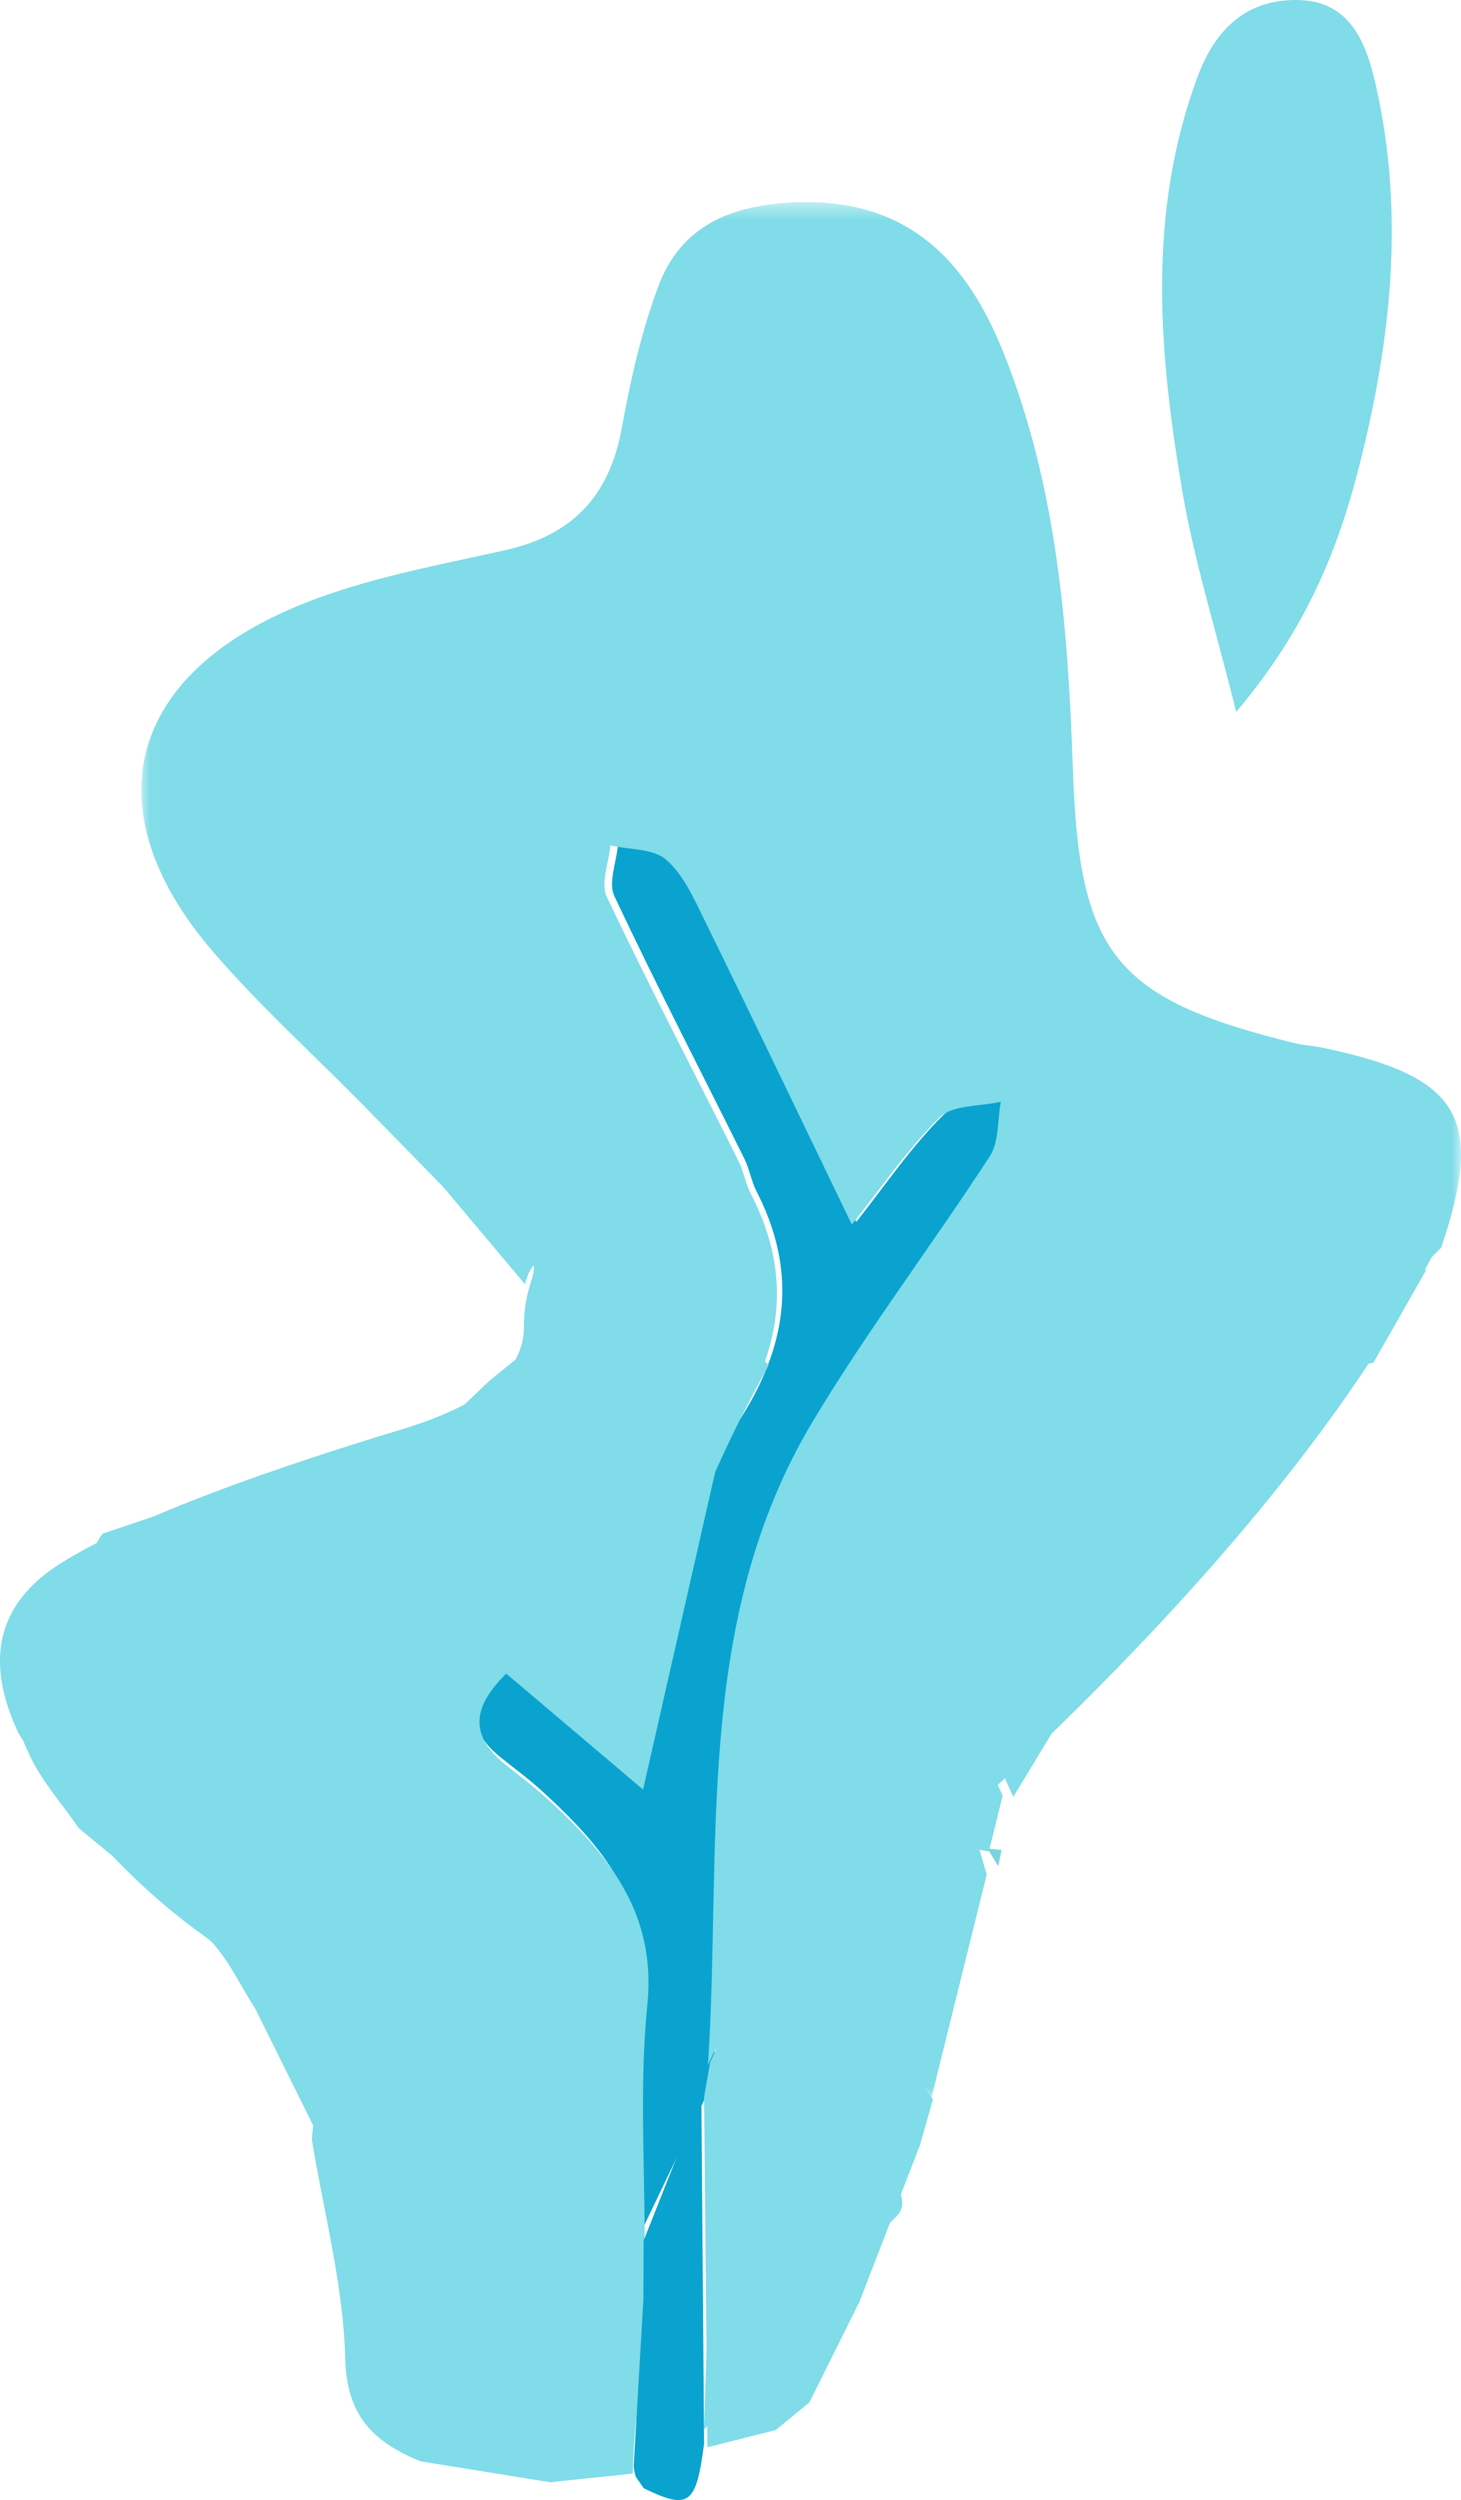 <?xml version="1.0" encoding="UTF-8"?>
<svg width="83px" height="142px" viewBox="0 0 83 142" version="1.1" xmlns="http://www.w3.org/2000/svg" xmlns:xlink="http://www.w3.org/1999/xlink">
    <!-- Generator: Sketch 52.4 (67378) - http://www.bohemiancoding.com/sketch -->
    <title>Group 28</title>
    <desc>Created with Sketch.</desc>
    <defs>
        <polygon id="path-1" points="0 0.479 74.969 0.479 74.969 108.39 0 108.39"></polygon>
    </defs>
    <g id="Welcome" stroke="none" stroke-width="1" fill="none" fill-rule="evenodd">
        <g id="Desktop" transform="translate(-705, -1594)">
            <g id="Contact" transform="translate(-74, 1438)">
                <g id="Group-28" transform="translate(820.5, 227) scale(-1, 1) translate(-820.5, -227) translate(779, 156)">
                    <path d="M42.601,82.889 C43.968,88.897 45.336,94.906 46.776,101.235 C49.154,99.224 51.76,97.021 54.492,94.711 C56.431,96.611 56.554,98.214 54.548,99.825 C53.774,100.447 52.968,101.036 52.235,101.704 C48.812,104.829 46.001,108.089 46.535,113.36 C46.992,117.866 46.667,122.451 46.687,127 C45.379,124.266 44.071,121.533 42.763,118.8 C42.65,118.152 42.536,117.504 42.423,116.858 C41.628,104.545 43.261,91.795 36.538,80.506 C33.48,75.372 29.862,70.575 26.618,65.548 C26.091,64.732 26.19,63.509 26,62.474 C27.167,62.741 28.705,62.633 29.428,63.35 C31.266,65.173 32.74,67.366 34.356,69.405 C37.218,63.435 39.908,57.772 42.655,52.136 C43.236,50.944 43.821,49.618 44.78,48.794 C45.509,48.168 46.834,48.239 47.894,48 C47.982,48.977 48.457,50.138 48.097,50.902 C45.733,55.919 43.182,60.846 40.713,65.814 C40.419,66.406 40.317,67.095 40.015,67.682 C37.068,73.409 38.921,78.302 42.601,82.889" id="Fill-1" fill="#0AA3CF"></path>
                    <path d="M26.287,106 C26.224,105.689 26.163,105.378 26.101,105.068 C26.367,105.045 26.634,105.023 26.899,105 C26.695,105.333 26.491,105.667 26.287,106" id="Fill-3" fill="#7AD4DF"></path>
                    <path d="M42.656,117.133 C42.771,117.789 42.886,118.445 43,119.101 C42.936,125.733 42.873,132.366 42.81,139 C41.52,138.675 40.231,138.352 38.941,138.028 C38.301,137.504 37.66,136.978 37.019,136.456 C36.068,134.547 35.118,132.636 34.168,130.724 C33.024,127.762 31.88,124.799 30.736,121.835 C30.491,120.972 30.246,120.109 30,119.247 C30.892,118.061 32.015,116.983 32.63,115.668 C34.16,112.393 35.46,109.011 37.132,105 C39.219,109.584 40.937,113.358 42.656,117.133" id="Fill-9" fill="#7FDCE8"></path>
                    <g id="Group-13" transform="translate(0, 11)">
                        <mask id="mask-2" fill="white">
                            <use xlink:href="#path-1"></use>
                        </mask>
                        <g id="Clip-12"></g>
                        <path d="M1.125,59.864 C-1.362,52.492 0.02,50.152 7.84,48.514 C8.388,48.399 8.957,48.373 9.501,48.239 C19.664,45.734 21.696,43.172 22.048,32.739 C22.32,24.676 22.951,16.64 25.986,9.046 C28.011,3.979 31.38,-0.038 38.508,0.533 C41.944,0.808 44.419,2.125 45.588,5.235 C46.563,7.826 47.177,10.581 47.676,13.313 C48.382,17.178 50.458,19.401 54.368,20.268 C58.613,21.209 63.02,21.995 66.924,23.782 C76.022,27.946 77.466,35.389 70.937,43.009 C68.329,46.054 65.326,48.763 62.506,51.628 C60.938,53.222 59.378,54.824 57.815,56.422 C56.27,58.261 54.724,60.101 53.178,61.94 C52.517,59.495 51.23,60.863 50.199,61.533 C49.601,61.922 49.315,62.841 48.701,63.143 C44.938,64.994 43.842,68.476 42.961,72.118 C39.232,67.504 37.355,62.582 40.34,56.821 C40.647,56.23 40.75,55.537 41.047,54.941 C43.549,49.944 46.133,44.987 48.528,39.94 C48.892,39.171 48.412,38.004 48.322,37.021 C47.249,37.262 45.906,37.19 45.168,37.82 C44.197,38.649 43.603,39.983 43.015,41.181 C40.232,46.851 37.507,52.548 34.607,58.554 C32.971,56.502 31.478,54.297 29.616,52.463 C28.883,51.741 27.326,51.85 26.143,51.581 C26.336,52.623 26.236,53.852 26.77,54.674 C30.055,59.731 33.722,64.557 36.819,69.722 C43.628,81.078 41.974,93.904 42.78,106.29 C41.065,102.542 39.349,98.794 37.266,94.243 C35.597,98.226 34.299,101.585 32.77,104.835 C32.157,106.142 31.036,107.212 30.145,108.39 L26.943,95.469 C27.082,95 27.22,94.533 27.358,94.065 L26.818,94.159 C26.559,93.101 26.299,92.044 26.04,90.985 C29.075,84.558 30.347,77.689 31.149,70.707 C31.209,70.182 31.321,69.428 31.039,69.136 C27.932,65.922 25.263,61.658 21.448,59.93 C17.538,58.158 12.475,58.983 7.938,58.485 C5.409,58.207 3.64,58.988 2.48,61.208 C2.028,60.759 1.576,60.312 1.125,59.864" id="Fill-11" fill="#7FDCE8" mask="url(#mask-2)"></path>
                    </g>
                    <path d="M78.521,103.836 C77.888,104.368 77.247,104.894 76.606,105.419 C75.001,107.105 73.279,108.61 71.439,109.935 C71.299,110.035 71.16,110.14 71.024,110.247 C69.995,111.323 69.343,112.797 68.506,114.075 C67.407,116.292 66.308,118.507 65.209,120.723 C65.235,120.985 65.261,121.247 65.287,121.51 C64.608,125.655 63.493,129.788 63.389,133.947 C63.305,137.289 61.722,138.721 59.117,139.799 C56.633,140.199 54.149,140.599 51.665,141 C51.479,140.925 47.25,140.546 47.058,140.488 C46.92,136.036 46.367,135.541 46.395,131.001 C46.389,129.884 46.384,128.769 46.378,127.654 C46.357,123.061 46.684,118.432 46.225,113.884 C45.687,108.563 48.518,105.273 51.966,102.119 C52.705,101.443 53.517,100.849 54.298,100.221 C56.318,98.595 56.194,96.977 54.241,95.059 C51.489,97.391 48.863,99.614 46.467,101.645 C45.056,95.433 43.715,89.526 42.375,83.629 C41.536,81.727 40.524,79.702 39.339,77.556 L46.713,68.262 C54.237,68.262 56.878,68.92 54.638,70.234 C51.278,72.206 53.235,71.735 53.235,75.384 C53.235,76.036 53.396,76.651 53.72,77.229 C54.161,77.587 54.601,77.944 55.042,78.3 C55.583,78.748 56.083,79.309 56.618,79.772 C57.546,80.267 58.665,80.718 59.975,81.124 C65.897,82.915 70.671,84.588 74.297,86.142 C75.261,86.465 76.225,86.788 77.189,87.113 C77.298,87.29 77.406,87.468 77.515,87.645 C78.254,88.026 78.916,88.398 79.503,88.763 C83.115,91.012 83.929,94.241 81.945,98.451 C81.857,98.594 81.768,98.735 81.679,98.876 C81.565,99.155 81.439,99.438 81.303,99.726 C80.603,101.205 79.46,102.471 78.521,103.836 Z M22.945,84.78 C21.966,87.62 21.008,90.397 20.051,93.175 C19.855,93.15 19.66,93.129 19.463,93.116 C16.658,89.736 13.864,86.348 11.046,82.98 C9.57,81.216 8.055,79.485 6.557,77.74 C6.029,77.625 5.502,77.511 4.974,77.397 C3.983,75.657 2.992,73.917 2,72.178 C3.154,69.95 4.914,69.166 7.428,69.445 C11.941,69.946 16.976,69.118 20.865,70.895 C24.66,72.629 27.314,76.908 30.404,80.132 C30.685,80.425 30.573,81.182 30.513,81.709 C29.715,88.715 28.451,95.608 25.432,102.057 C23.637,99.098 21.844,96.136 20.051,93.175 C21.008,90.397 21.966,87.62 22.945,84.78 Z M5.778,26.453 C3.961,19.299 3.189,12.099 4.845,4.815 C5.379,2.464 6.272,0.085 9.201,0.003 C12.1,-0.078 13.922,1.579 14.94,4.295 C17.846,12.064 17.174,19.983 15.835,27.875 C15.168,31.807 13.96,35.645 12.771,40.435 C8.809,35.754 6.999,31.26 5.778,26.453 Z" id="Combined-Shape" fill="#7FDCE8"></path>
                    <path d="M46.885,140.671 C46.733,140.891 46.58,141.111 46.426,141.332 C43.854,142.575 43.448,142.274 43,138.79 C43.051,132.194 43.104,125.597 43.156,119 C44.249,121.753 45.342,124.508 46.436,127.263 C46.441,128.379 46.445,129.492 46.449,130.605 C46.633,133.762 46.816,136.92 47,140.078 C46.978,140.281 46.939,140.478 46.885,140.671 Z" id="Fill-26" fill="#0AA3CF"></path>
                    <path d="M43,138 L41.9,101.06 L30.845,73.266 L7.856,64 L1,70.095 C5.571,79.413 13.895,89.735 25.973,101.06 C44.09,118.048 29.349,123.234 32.093,125.909 C33.922,127.692 37.558,131.722 43,138 Z" id="Path-7" fill="#7FDCE8"></path>
                </g>
            </g>
        </g>
    </g>
</svg>